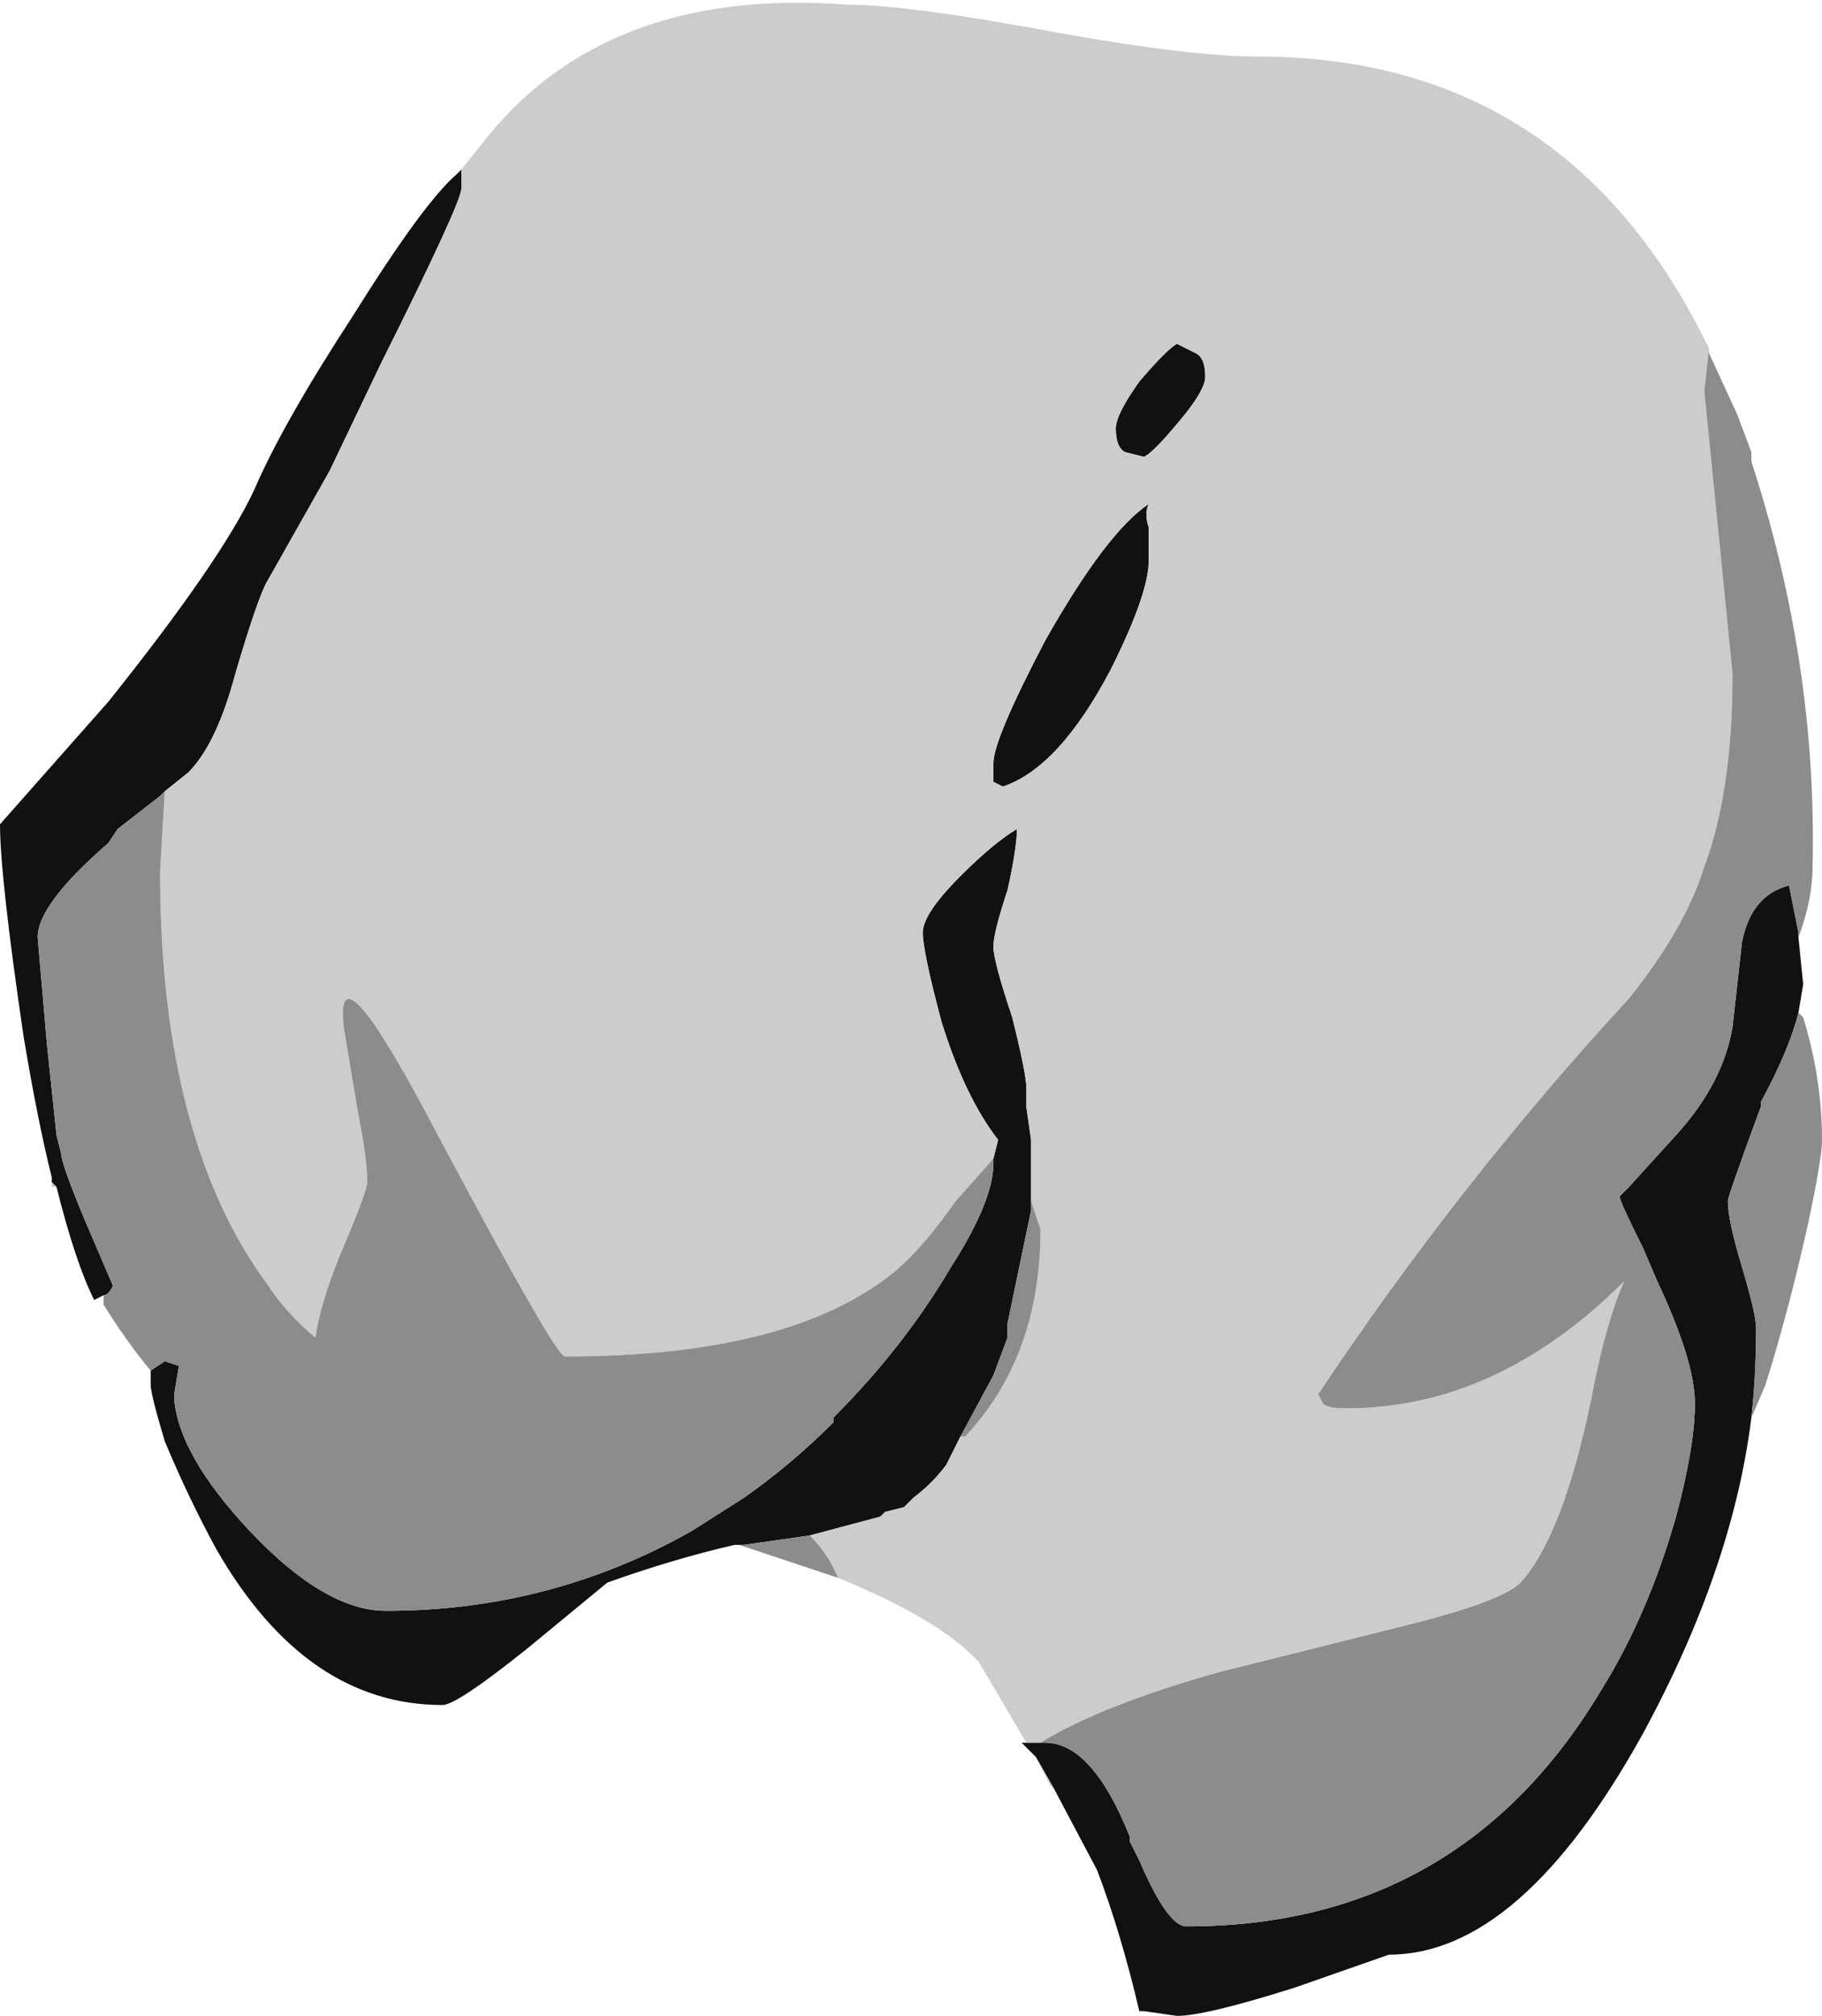 <?xml version="1.0" encoding="UTF-8" standalone="no"?>
<svg xmlns:ffdec="https://www.free-decompiler.com/flash" xmlns:xlink="http://www.w3.org/1999/xlink" ffdec:objectType="frame" height="149.8px" width="135.45px" xmlns="http://www.w3.org/2000/svg">
  <g transform="matrix(1.0, 0.0, 0.0, 1.0, 70.0, 151.55)">
    <use ffdec:characterId="332" height="21.4" transform="matrix(7.0, 0.0, 0.0, 7.0, -70.0, -151.55)" width="19.35" xlink:href="#shape0"/>
  </g>
  <defs>
    <g id="shape0" transform="matrix(1.0, 0.0, 0.0, 1.0, 10.0, 21.65)">
      <path d="M2.7 -17.9 Q2.8 -17.85 2.8 -17.65 2.8 -17.5 2.5 -17.15 2.25 -16.85 2.15 -16.8 L1.95 -16.85 Q1.85 -16.9 1.85 -17.1 1.85 -17.25 2.1 -17.6 2.4 -17.95 2.5 -18.0 L2.7 -17.9 M2.2 -16.05 L2.2 -15.7 Q2.2 -15.35 1.8 -14.55 1.25 -13.5 0.65 -13.3 L0.55 -13.35 0.55 -13.55 Q0.55 -13.8 1.1 -14.85 1.75 -16.0 2.2 -16.3 2.15 -16.2 2.2 -16.05 M9.1 -11.7 L9.15 -11.2 9.1 -10.9 Q9.0 -10.5 8.7 -9.95 L8.7 -9.9 Q8.35 -8.95 8.35 -8.9 8.35 -8.7 8.5 -8.2 8.65 -7.7 8.65 -7.55 8.65 -7.05 8.6 -6.6 8.4 -5.0 7.45 -3.25 6.15 -0.9 4.75 -0.9 L3.75 -0.55 Q2.8 -0.25 2.5 -0.25 L2.15 -0.3 2.1 -0.3 Q1.9 -1.15 1.65 -1.8 L1.2 -2.65 1.0 -3.0 0.85 -3.15 0.95 -3.15 1.05 -3.15 1.1 -3.15 Q1.6 -3.15 2.0 -2.15 L2.0 -2.1 2.1 -1.9 Q2.4 -1.2 2.6 -1.2 5.5 -1.2 7.0 -3.7 7.5 -4.5 7.8 -5.55 8.0 -6.3 8.0 -6.75 8.0 -7.2 7.6 -8.05 L7.45 -8.4 Q7.2 -8.9 7.2 -8.95 L7.3 -9.05 7.8 -9.6 Q8.3 -10.15 8.4 -10.75 L8.5 -11.65 Q8.6 -12.15 9.0 -12.25 L9.1 -11.75 9.1 -11.7 M-2.15 -5.25 L-2.2 -5.25 Q-2.85 -5.1 -3.55 -4.85 L-4.4 -4.15 Q-5.15 -3.55 -5.3 -3.55 -6.75 -3.55 -7.7 -5.2 -8.0 -5.75 -8.25 -6.35 -8.4 -6.85 -8.4 -6.95 L-8.4 -7.1 Q-8.4 -7.25 -8.4 -7.1 L-8.25 -7.2 -8.1 -7.15 -8.15 -6.85 -8.15 -6.8 Q-8.1 -6.2 -7.35 -5.4 -6.55 -4.55 -5.9 -4.55 -4.15 -4.55 -2.65 -5.4 L-2.1 -5.75 Q-1.6 -6.1 -1.15 -6.55 L-1.15 -6.6 Q-0.4 -7.35 0.1 -8.2 0.55 -8.9 0.55 -9.3 L0.55 -9.35 0.6 -9.55 Q0.25 -10.0 0.0 -10.8 -0.2 -11.55 -0.2 -11.75 -0.2 -11.95 0.2 -12.35 0.55 -12.7 0.8 -12.85 0.8 -12.65 0.7 -12.2 0.55 -11.75 0.55 -11.6 0.55 -11.45 0.75 -10.85 0.9 -10.25 0.9 -10.1 L0.9 -9.9 0.95 -9.55 0.95 -8.9 0.95 -8.8 0.7 -7.6 0.7 -7.45 0.55 -7.05 0.2 -6.4 0.05 -6.1 Q-0.1 -5.9 -0.3 -5.75 L-0.4 -5.65 -0.6 -5.6 -0.65 -5.55 -1.4 -5.35 -2.1 -5.25 -2.15 -5.25 M-8.9 -7.9 L-9.0 -7.85 Q-9.2 -8.25 -9.4 -9.05 L-9.45 -9.1 -9.45 -9.15 Q-9.6 -9.75 -9.75 -10.65 -10.0 -12.35 -10.0 -12.9 L-8.85 -14.2 Q-7.65 -15.7 -7.3 -16.45 -7.0 -17.15 -6.25 -18.3 -5.5 -19.5 -5.15 -19.8 L-5.1 -19.85 -5.1 -19.65 Q-5.1 -19.5 -5.95 -17.8 L-6.5 -16.65 -7.15 -15.5 Q-7.25 -15.35 -7.5 -14.5 -7.7 -13.75 -8.0 -13.45 L-8.25 -13.25 -8.3 -13.2 -8.75 -12.85 -8.85 -12.7 Q-9.6 -12.05 -9.6 -11.7 L-9.5 -10.55 -9.4 -9.6 -9.35 -9.4 Q-9.35 -9.3 -9.1 -8.7 L-8.8 -8.0 Q-8.85 -7.9 -8.9 -7.9" fill="#111111" fill-rule="evenodd" stroke="none"/>
      <path d="M2.2 -16.05 Q2.15 -16.2 2.2 -16.3 1.75 -16.0 1.1 -14.85 0.55 -13.8 0.55 -13.55 L0.55 -13.35 0.65 -13.3 Q1.25 -13.5 1.8 -14.55 2.2 -15.35 2.2 -15.7 L2.2 -16.05 M2.7 -17.9 L2.5 -18.0 Q2.4 -17.95 2.1 -17.6 1.85 -17.25 1.85 -17.1 1.85 -16.9 1.95 -16.85 L2.15 -16.8 Q2.25 -16.85 2.5 -17.15 2.8 -17.5 2.8 -17.65 2.8 -17.85 2.7 -17.9 M1.2 -2.65 L1.15 -2.7 1.0 -3.0 1.2 -2.65 M0.95 -3.15 L0.9 -3.15 0.4 -4.0 Q0.0 -4.45 -1.1 -4.9 -1.2 -5.15 -1.4 -5.35 L-0.65 -5.55 -0.6 -5.6 -0.4 -5.65 -0.3 -5.75 Q-0.1 -5.9 0.05 -6.1 L0.2 -6.4 0.25 -6.4 Q1.05 -7.25 1.05 -8.6 L0.95 -8.9 0.95 -9.55 0.9 -9.9 0.9 -10.1 Q0.9 -10.25 0.75 -10.85 0.55 -11.45 0.55 -11.6 0.55 -11.75 0.7 -12.2 0.8 -12.65 0.8 -12.85 0.55 -12.7 0.2 -12.35 -0.2 -11.95 -0.2 -11.75 -0.2 -11.55 0.0 -10.8 0.25 -10.0 0.6 -9.55 L0.55 -9.35 0.15 -8.9 Q-0.2 -8.4 -0.5 -8.15 -1.6 -7.25 -4.0 -7.25 -4.1 -7.25 -5.35 -9.6 -6.45 -11.7 -6.35 -10.75 L-6.2 -9.85 Q-6.1 -9.35 -6.1 -9.1 -6.1 -9.0 -6.4 -8.3 -6.6 -7.8 -6.65 -7.45 -6.95 -7.7 -7.15 -8.0 -8.3 -9.55 -8.3 -12.4 L-8.25 -13.25 -8.0 -13.45 Q-7.7 -13.75 -7.5 -14.5 -7.25 -15.35 -7.15 -15.5 L-6.5 -16.65 -5.95 -17.8 Q-5.1 -19.5 -5.1 -19.65 L-5.1 -19.85 -4.9 -20.1 Q-3.6 -21.8 -1.0 -21.6 -0.35 -21.6 1.25 -21.3 2.65 -21.05 3.35 -21.05 6.65 -21.05 8.15 -17.95 L8.1 -17.5 8.4 -14.5 Q8.4 -13.25 8.1 -12.45 7.9 -11.8 7.3 -11.05 5.5 -9.1 4.0 -6.85 L4.05 -6.75 Q4.1 -6.7 4.3 -6.7 5.9 -6.7 7.25 -8.05 7.05 -7.6 6.9 -6.8 6.6 -5.35 6.15 -4.85 5.95 -4.65 4.95 -4.4 L2.95 -3.9 Q1.7 -3.55 1.05 -3.15 L0.95 -3.15 M-9.4 -9.05 L-9.45 -9.05 -9.45 -9.15 -9.45 -9.1 -9.4 -9.05" fill="#cccccc" fill-rule="evenodd" stroke="none"/>
      <path d="M8.15 -17.95 L8.15 -17.9 8.45 -17.25 8.6 -16.85 8.6 -16.75 Q9.3 -14.6 9.25 -12.45 9.25 -12.1 9.1 -11.7 L9.1 -11.75 9.0 -12.25 Q8.6 -12.15 8.5 -11.65 L8.4 -10.75 Q8.3 -10.15 7.8 -9.6 L7.3 -9.05 7.2 -8.95 Q7.2 -8.9 7.45 -8.4 L7.6 -8.05 Q8.0 -7.2 8.0 -6.75 8.0 -6.3 7.8 -5.55 7.5 -4.5 7.0 -3.7 5.5 -1.2 2.6 -1.2 2.4 -1.2 2.1 -1.9 L2.0 -2.1 2.0 -2.15 Q1.6 -3.15 1.1 -3.15 L1.05 -3.15 Q1.7 -3.55 2.95 -3.9 L4.95 -4.4 Q5.95 -4.65 6.15 -4.85 6.6 -5.35 6.9 -6.8 7.05 -7.6 7.25 -8.05 5.9 -6.7 4.3 -6.7 4.1 -6.7 4.05 -6.75 L4.0 -6.85 Q5.5 -9.1 7.3 -11.05 7.9 -11.8 8.1 -12.45 8.4 -13.25 8.4 -14.5 L8.1 -17.5 8.15 -17.95 M9.1 -10.9 L9.15 -10.85 Q9.35 -10.2 9.35 -9.55 9.35 -9.35 9.2 -8.65 9.0 -7.75 8.75 -6.95 L8.6 -6.6 Q8.65 -7.05 8.65 -7.55 8.65 -7.7 8.5 -8.2 8.35 -8.7 8.35 -8.9 8.35 -8.95 8.7 -9.9 L8.7 -9.95 Q9.0 -10.5 9.1 -10.9 M-1.1 -4.9 L-2.15 -5.25 -2.1 -5.25 -1.4 -5.35 Q-1.2 -5.15 -1.1 -4.9 M-8.4 -7.1 Q-8.65 -7.4 -8.9 -7.8 L-8.9 -7.9 Q-8.85 -7.9 -8.8 -8.0 L-9.1 -8.7 Q-9.35 -9.3 -9.35 -9.4 L-9.4 -9.6 -9.5 -10.55 -9.6 -11.7 Q-9.6 -12.05 -8.85 -12.7 L-8.75 -12.85 -8.3 -13.2 -8.25 -13.25 -8.3 -12.4 Q-8.3 -9.55 -7.15 -8.0 -6.95 -7.7 -6.65 -7.45 -6.6 -7.8 -6.4 -8.3 -6.1 -9.0 -6.1 -9.1 -6.1 -9.35 -6.2 -9.85 L-6.35 -10.75 Q-6.45 -11.7 -5.35 -9.6 -4.1 -7.25 -4.0 -7.25 -1.6 -7.25 -0.5 -8.15 -0.2 -8.4 0.15 -8.9 L0.55 -9.35 0.55 -9.3 Q0.55 -8.9 0.1 -8.2 -0.4 -7.35 -1.15 -6.6 L-1.15 -6.55 Q-1.6 -6.1 -2.1 -5.75 L-2.65 -5.4 Q-4.15 -4.55 -5.9 -4.55 -6.55 -4.55 -7.35 -5.4 -8.1 -6.2 -8.15 -6.8 L-8.15 -6.85 -8.1 -7.15 -8.25 -7.2 -8.4 -7.1 Q-8.4 -7.25 -8.4 -7.1 M0.95 -8.9 L1.05 -8.6 Q1.05 -7.25 0.25 -6.4 L0.2 -6.4 0.55 -7.05 0.7 -7.45 0.7 -7.6 0.95 -8.8 0.95 -8.9" fill="#8c8c8c" fill-rule="evenodd" stroke="none"/>
    </g>
  </defs>
</svg>
